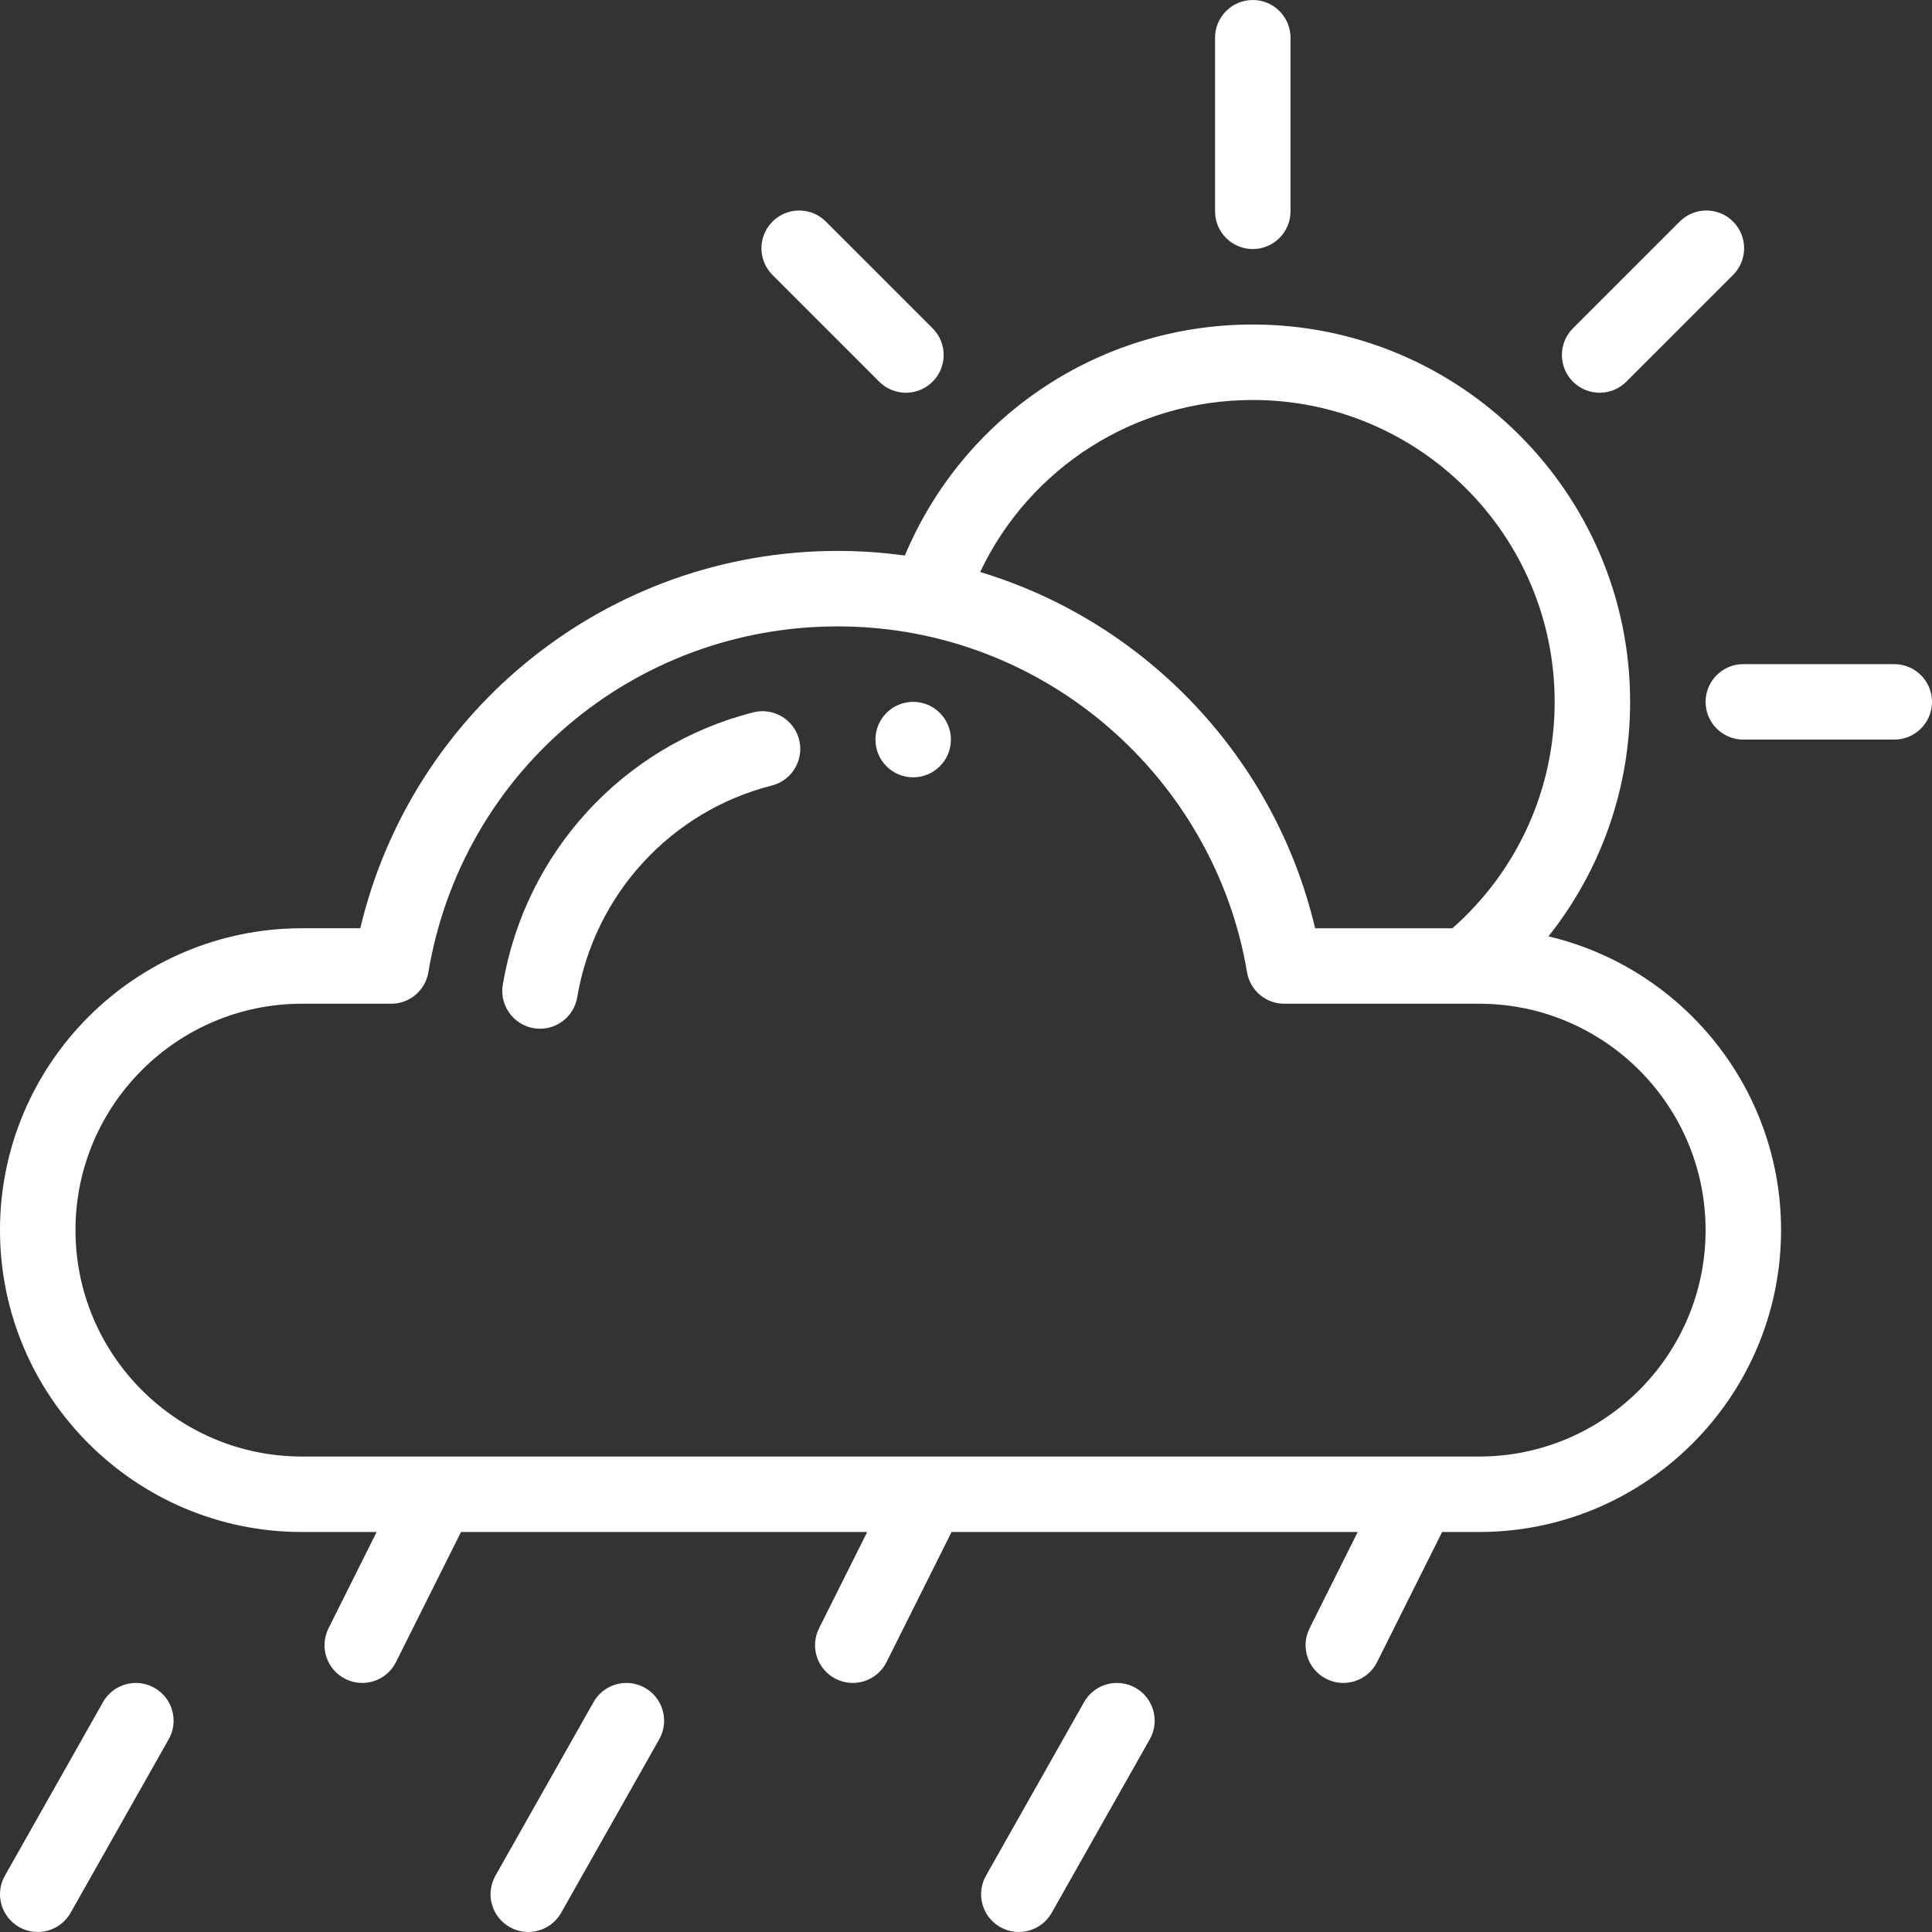 <?xml version="1.0"?>
<svg xmlns="http://www.w3.org/2000/svg" xmlns:xlink="http://www.w3.org/1999/xlink" xmlns:svgjs="http://svgjs.com/svgjs" version="1.1" width="512" height="512" x="0" y="0" viewBox="0 0 512 512.001" style="enable-background:new 0 0 512 512" xml:space="preserve" class=""><rect x="0" y="0" width="512" height="512.001" fill="#333333" stroke="none"/><g><path xmlns="http://www.w3.org/2000/svg" d="m252 196c0 5.523-4.477 10-10 10s-10-4.477-10-10 4.477-10 10-10 10 4.477 10 10zm0 0" fill="#ffffff" data-original="#000000" style=""/><path xmlns="http://www.w3.org/2000/svg" d="m199.617 188.785c-34.422 8.746-60.473 37.078-66.367 72.176-1.02 6.066 3.645 11.66 9.875 11.66 4.793 0 9.027-3.461 9.848-8.344 4.586-27.289 24.828-49.312 51.57-56.105 5.355-1.359 8.59-6.801 7.23-12.152-1.359-5.355-6.797-8.594-12.156-7.234zm0 0" fill="#ffffff" data-original="#000000" style=""/><path xmlns="http://www.w3.org/2000/svg" d="m322 10v46c0 5.523 4.477 10 10 10s10-4.477 10-10v-46c0-5.523-4.477-10-10-10s-10 4.477-10 10zm0 0" fill="#ffffff" data-original="#000000" style=""/><path xmlns="http://www.w3.org/2000/svg" d="m512 186c0-5.523-4.48-10-10-10h-40c-5.523 0-10 4.477-10 10s4.477 10 10 10h40c5.523 0 10-4.477 10-10zm0 0" fill="#ffffff" data-original="#000000" style=""/><path xmlns="http://www.w3.org/2000/svg" d="m204.719 58.719c-3.906 3.906-3.906 10.238 0 14.145l28.289 28.289c3.906 3.902 10.238 3.902 14.145 0 3.906-3.906 3.906-10.238 0-14.145l-28.289-28.289c-3.906-3.906-10.238-3.906-14.145 0zm0 0" fill="#ffffff" data-original="#000000" style=""/><path xmlns="http://www.w3.org/2000/svg" d="m445.137 58.719-28.289 28.289c-3.906 3.906-3.906 10.238 0 14.145 3.906 3.902 10.238 3.902 14.145 0l28.289-28.289c3.906-3.906 3.906-10.238 0-14.145s-10.238-3.906-14.145 0zm0 0" fill="#ffffff" data-original="#000000" style=""/><path xmlns="http://www.w3.org/2000/svg" d="m157.293 451.078-26 46c-2.715 4.809-1.02 10.906 3.785 13.625 4.852 2.738 10.934.984 13.629-3.785l26-46c2.715-4.809 1.02-10.906-3.785-13.625-4.809-2.719-10.91-1.023-13.629 3.785zm0 0" fill="#ffffff" data-original="#000000" style=""/><path xmlns="http://www.w3.org/2000/svg" d="m351.527 444.941c4.941 2.469 10.949.465 13.418-4.473l17.234-34.473h9.82c44.113 0 80-35.887 80-79.996 0-37.797-26.352-69.531-61.641-77.852 13.926-17.5 21.641-39.258 21.641-62.148 0-55.141-44.859-100-100-100-40.691 0-76.715 24.27-92.199 61.223-5.887-.809-11.844-1.223-17.801-1.223-60.945 0-112.816 42.16-126.516 100h-15.484c-44.109 0-80 35.887-80 80 0 44.109 35.891 79.996 80 79.996h19.82l-12.762 25.531c-2.473 4.938-.469 10.945 4.473 13.414 4.938 2.473 10.945.469 13.414-4.473l17.238-34.473h107.637l-12.766 25.531c-2.469 4.938-.465 10.945 4.473 13.414 4.941 2.473 10.949.469 13.418-4.473l17.234-34.473h107.641l-12.766 25.531c-2.469 4.938-.469 10.945 4.473 13.414zm-19.527-338.941c44.109 0 80 35.887 80 80 0 23.121-9.84 44.793-27.105 60h-36.375c-10.602-44.992-44.668-81.086-88.766-94.414 13.113-27.645 40.953-45.586 72.246-45.586zm-312 220c0-33.086 26.918-60 60-60h23.66c4.887 0 9.055-3.531 9.863-8.348 8.91-53.109 54.531-91.652 108.477-91.652 54.969 0 99.883 40.418 108.477 91.652.809 4.816 4.98 8.348 9.863 8.348h51.66c33.082 0 60 26.914 60 60 0 33.082-26.918 59.996-60 59.996h-312c-33.082 0-60-26.914-60-59.996zm0 0" fill="#ffffff" data-original="#000000" style=""/><path xmlns="http://www.w3.org/2000/svg" d="m287.293 451.078-26 46c-2.715 4.809-1.02 10.906 3.785 13.625 4.852 2.738 10.934.984 13.629-3.785l26-46c2.715-4.809 1.02-10.906-3.785-13.625-4.809-2.719-10.91-1.023-13.629 3.785zm0 0" fill="#ffffff" data-original="#000000" style=""/><path xmlns="http://www.w3.org/2000/svg" d="m5.082 510.703c4.848 2.738 10.93.984 13.625-3.785l26-46c2.719-4.809 1.023-10.91-3.785-13.625-4.805-2.719-10.906-1.023-13.625 3.785l-26 46c-2.719 4.809-1.023 10.906 3.785 13.625zm0 0" fill="#ffffff" data-original="#000000" style=""/></g></svg>
